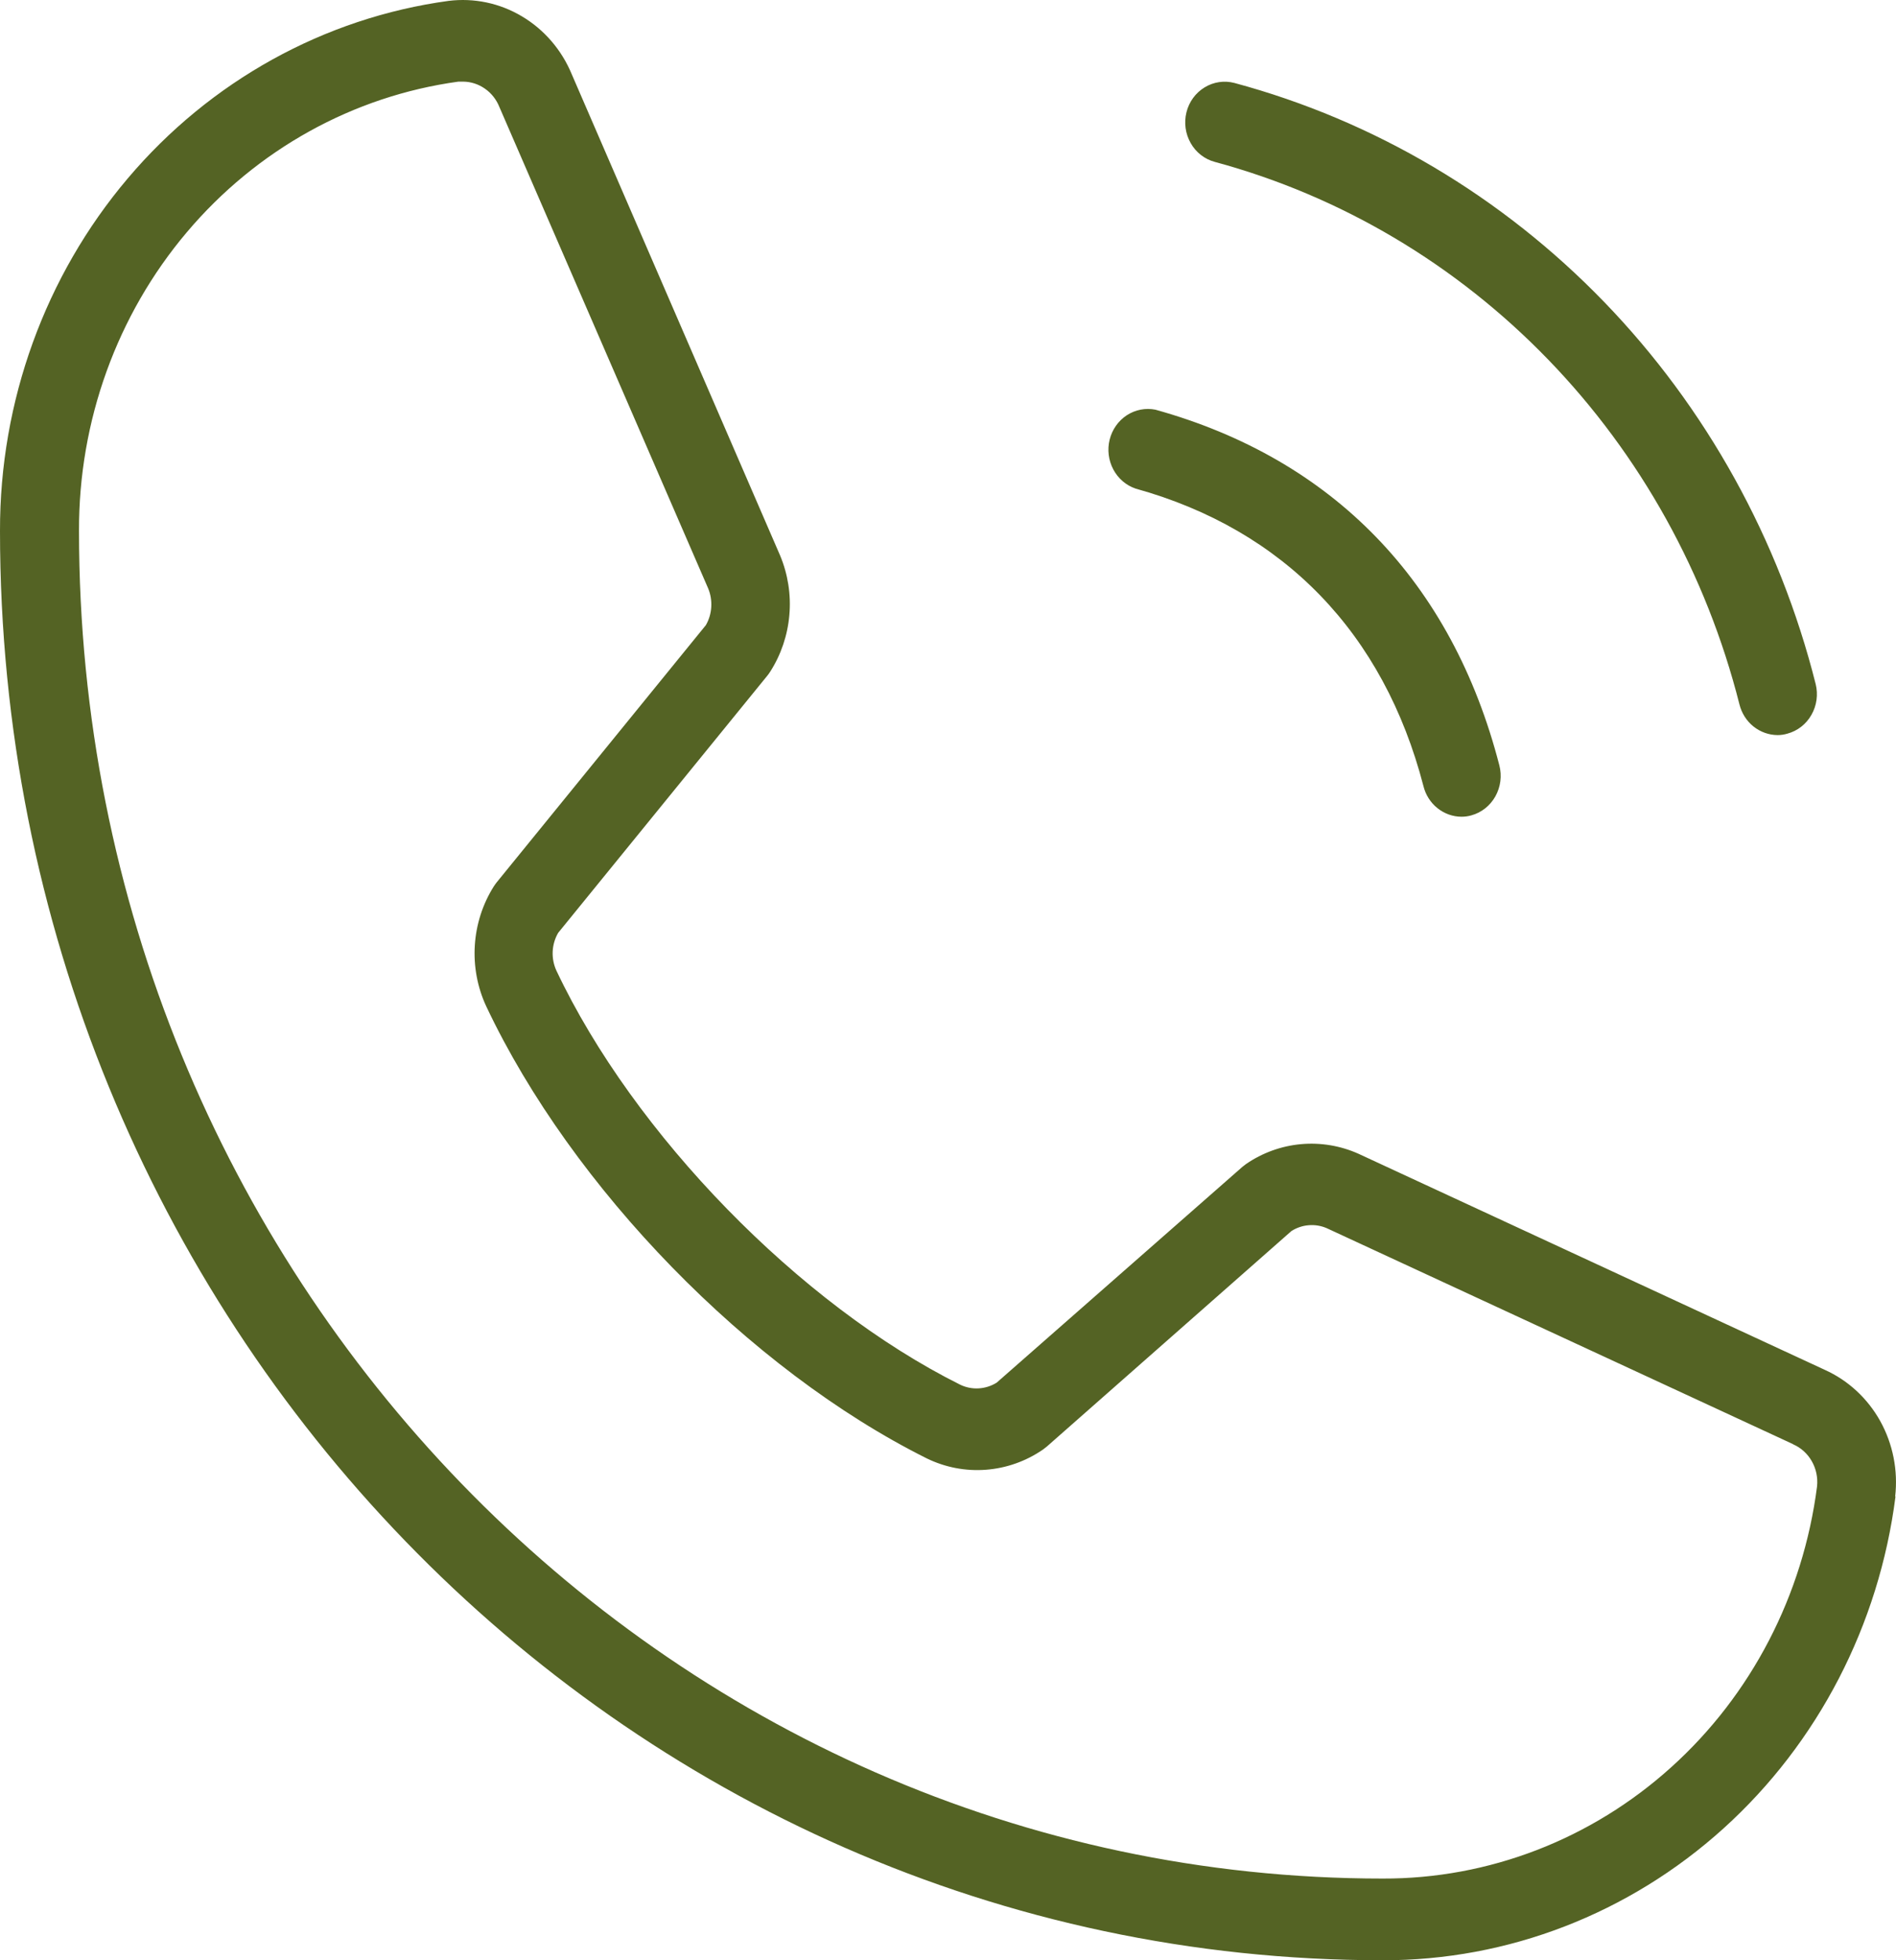 <svg width="30" height="31" viewBox="0 0 30 31" fill="none" xmlns="http://www.w3.org/2000/svg">
<path id="Vector" d="M18.773 1.776C18.814 1.61 18.917 1.469 19.06 1.382C19.202 1.295 19.372 1.27 19.532 1.312C21.745 1.908 23.764 3.103 25.381 4.774C26.997 6.444 28.153 8.531 28.729 10.818C28.77 10.983 28.746 11.158 28.662 11.305C28.579 11.452 28.442 11.559 28.282 11.602C28.232 11.617 28.179 11.625 28.126 11.625C27.988 11.624 27.854 11.576 27.745 11.489C27.635 11.401 27.558 11.279 27.523 11.14C27.001 9.077 25.957 7.195 24.497 5.687C23.038 4.179 21.216 3.099 19.22 2.56C19.06 2.517 18.923 2.41 18.84 2.263C18.756 2.116 18.732 1.941 18.773 1.776ZM17.969 7.727C20.313 8.378 21.893 10.01 22.523 12.432C22.557 12.57 22.635 12.693 22.744 12.78C22.854 12.868 22.988 12.916 23.126 12.916C23.179 12.916 23.231 12.909 23.282 12.894C23.442 12.85 23.578 12.742 23.661 12.594C23.744 12.445 23.767 12.27 23.724 12.104C22.974 9.198 21.091 7.26 18.282 6.479C18.126 6.448 17.964 6.479 17.829 6.567C17.695 6.655 17.598 6.792 17.558 6.951C17.518 7.11 17.539 7.279 17.615 7.423C17.692 7.568 17.818 7.676 17.969 7.727ZM29.992 23.666C29.732 25.699 28.765 27.565 27.272 28.914C25.778 30.264 23.86 31.005 21.876 31C9.813 31 1.75588e-05 20.86 1.75588e-05 8.396C-0.004 6.346 0.714 4.365 2.02 2.823C3.326 1.28 5.131 0.282 7.097 0.014C7.5 -0.036 7.908 0.049 8.259 0.259C8.611 0.468 8.888 0.79 9.047 1.175L12.344 8.786C12.467 9.081 12.518 9.404 12.49 9.724C12.463 10.044 12.359 10.352 12.188 10.62C12.174 10.642 12.16 10.662 12.144 10.682L8.832 14.752C8.78 14.841 8.75 14.943 8.745 15.046C8.74 15.15 8.76 15.254 8.803 15.348C10.028 17.939 12.655 20.633 15.193 21.898C15.284 21.942 15.385 21.962 15.486 21.956C15.587 21.95 15.685 21.919 15.771 21.865L19.657 18.454L19.716 18.408C19.976 18.23 20.275 18.122 20.586 18.094C20.896 18.066 21.209 18.118 21.495 18.246L28.873 21.663C29.242 21.829 29.55 22.113 29.751 22.474C29.951 22.835 30.034 23.253 29.987 23.666H29.992ZM28.375 22.84L20.993 19.423C20.903 19.384 20.806 19.368 20.709 19.376C20.612 19.383 20.518 19.415 20.435 19.467L16.563 22.877L16.505 22.922C16.236 23.108 15.925 23.218 15.602 23.243C15.279 23.268 14.956 23.206 14.663 23.063C11.851 21.66 9.052 18.787 7.694 15.915C7.554 15.615 7.492 15.282 7.513 14.95C7.534 14.618 7.637 14.297 7.813 14.018C7.827 13.995 7.843 13.976 7.858 13.955L11.169 9.886C11.219 9.799 11.248 9.701 11.254 9.6C11.26 9.499 11.244 9.398 11.205 9.305L7.902 1.693C7.855 1.575 7.776 1.474 7.674 1.403C7.572 1.331 7.452 1.292 7.328 1.291C7.303 1.29 7.278 1.29 7.253 1.291C5.588 1.519 4.06 2.366 2.955 3.674C1.85 4.981 1.244 6.66 1.25 8.396C1.25 20.147 10.504 29.708 21.876 29.708C23.556 29.714 25.18 29.088 26.445 27.946C27.711 26.805 28.53 25.226 28.751 23.505C28.765 23.366 28.736 23.227 28.667 23.107C28.599 22.987 28.494 22.893 28.37 22.84H28.375Z" fill="#546324"/>
</svg>
